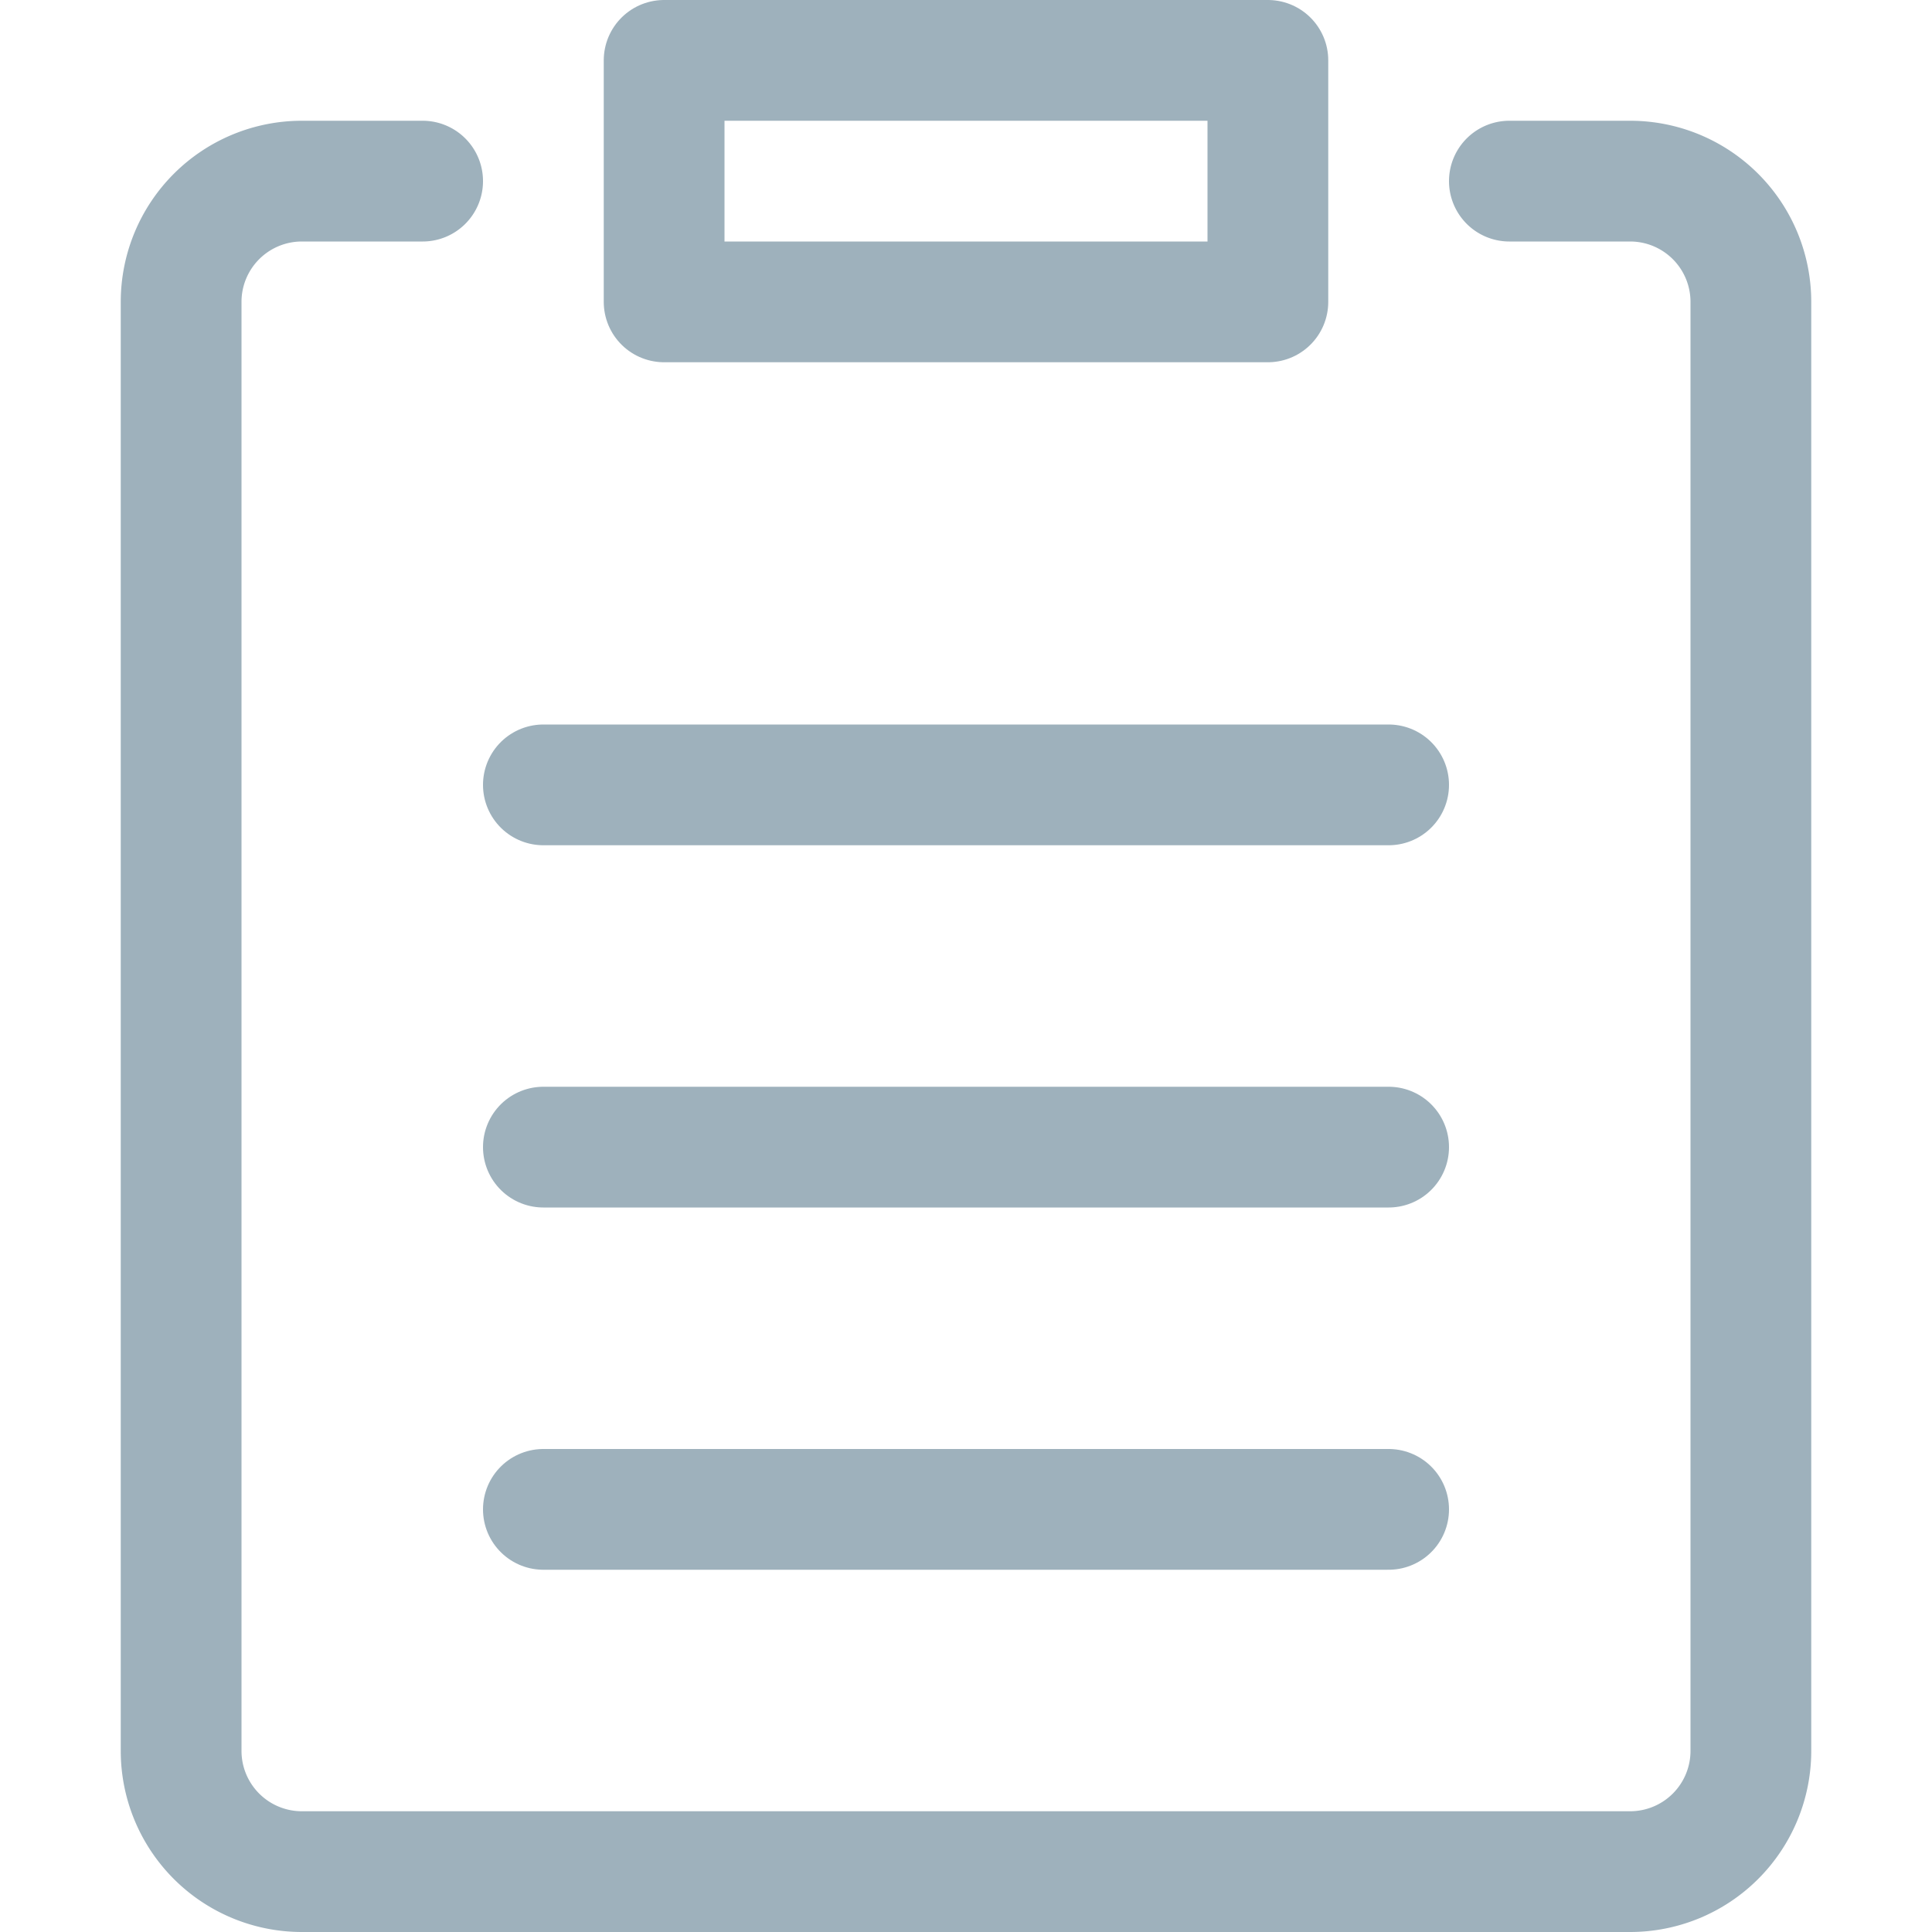<svg xmlns="http://www.w3.org/2000/svg" xmlns:xlink="http://www.w3.org/1999/xlink" x="0px" y="0px" viewBox="0 0 16 16" width="16" height="16"><g class="nc-icon-wrapper" fill="#9eb1bc"><path d="M12.5,1.5h1a1,1,0,0,1,1,1v12a1,1,0,0,1-1,1H2.5a1,1,0,0,1-1-1V2.5a1,1,0,0,1,1-1h1" fill="none" stroke="#9eb1bc" stroke-linecap="round" stroke-linejoin="round"></path> <rect x="5.5" y="0.5" width="5" height="2" fill="none" stroke="#9eb1bc" stroke-linecap="round" stroke-linejoin="round"></rect> <line x1="4.5" y1="6.5" x2="11.5" y2="6.5" fill="none" stroke="#9eb1bc" stroke-linecap="round" stroke-linejoin="round" data-color="color-2"></line> <line x1="4.5" y1="9.5" x2="11.5" y2="9.5" fill="none" stroke="#9eb1bc" stroke-linecap="round" stroke-linejoin="round" data-color="color-2"></line> <line x1="4.5" y1="12.5" x2="11.5" y2="12.5" fill="none" stroke="#9eb1bc" stroke-linecap="round" stroke-linejoin="round" data-color="color-2"></line></g></svg>
